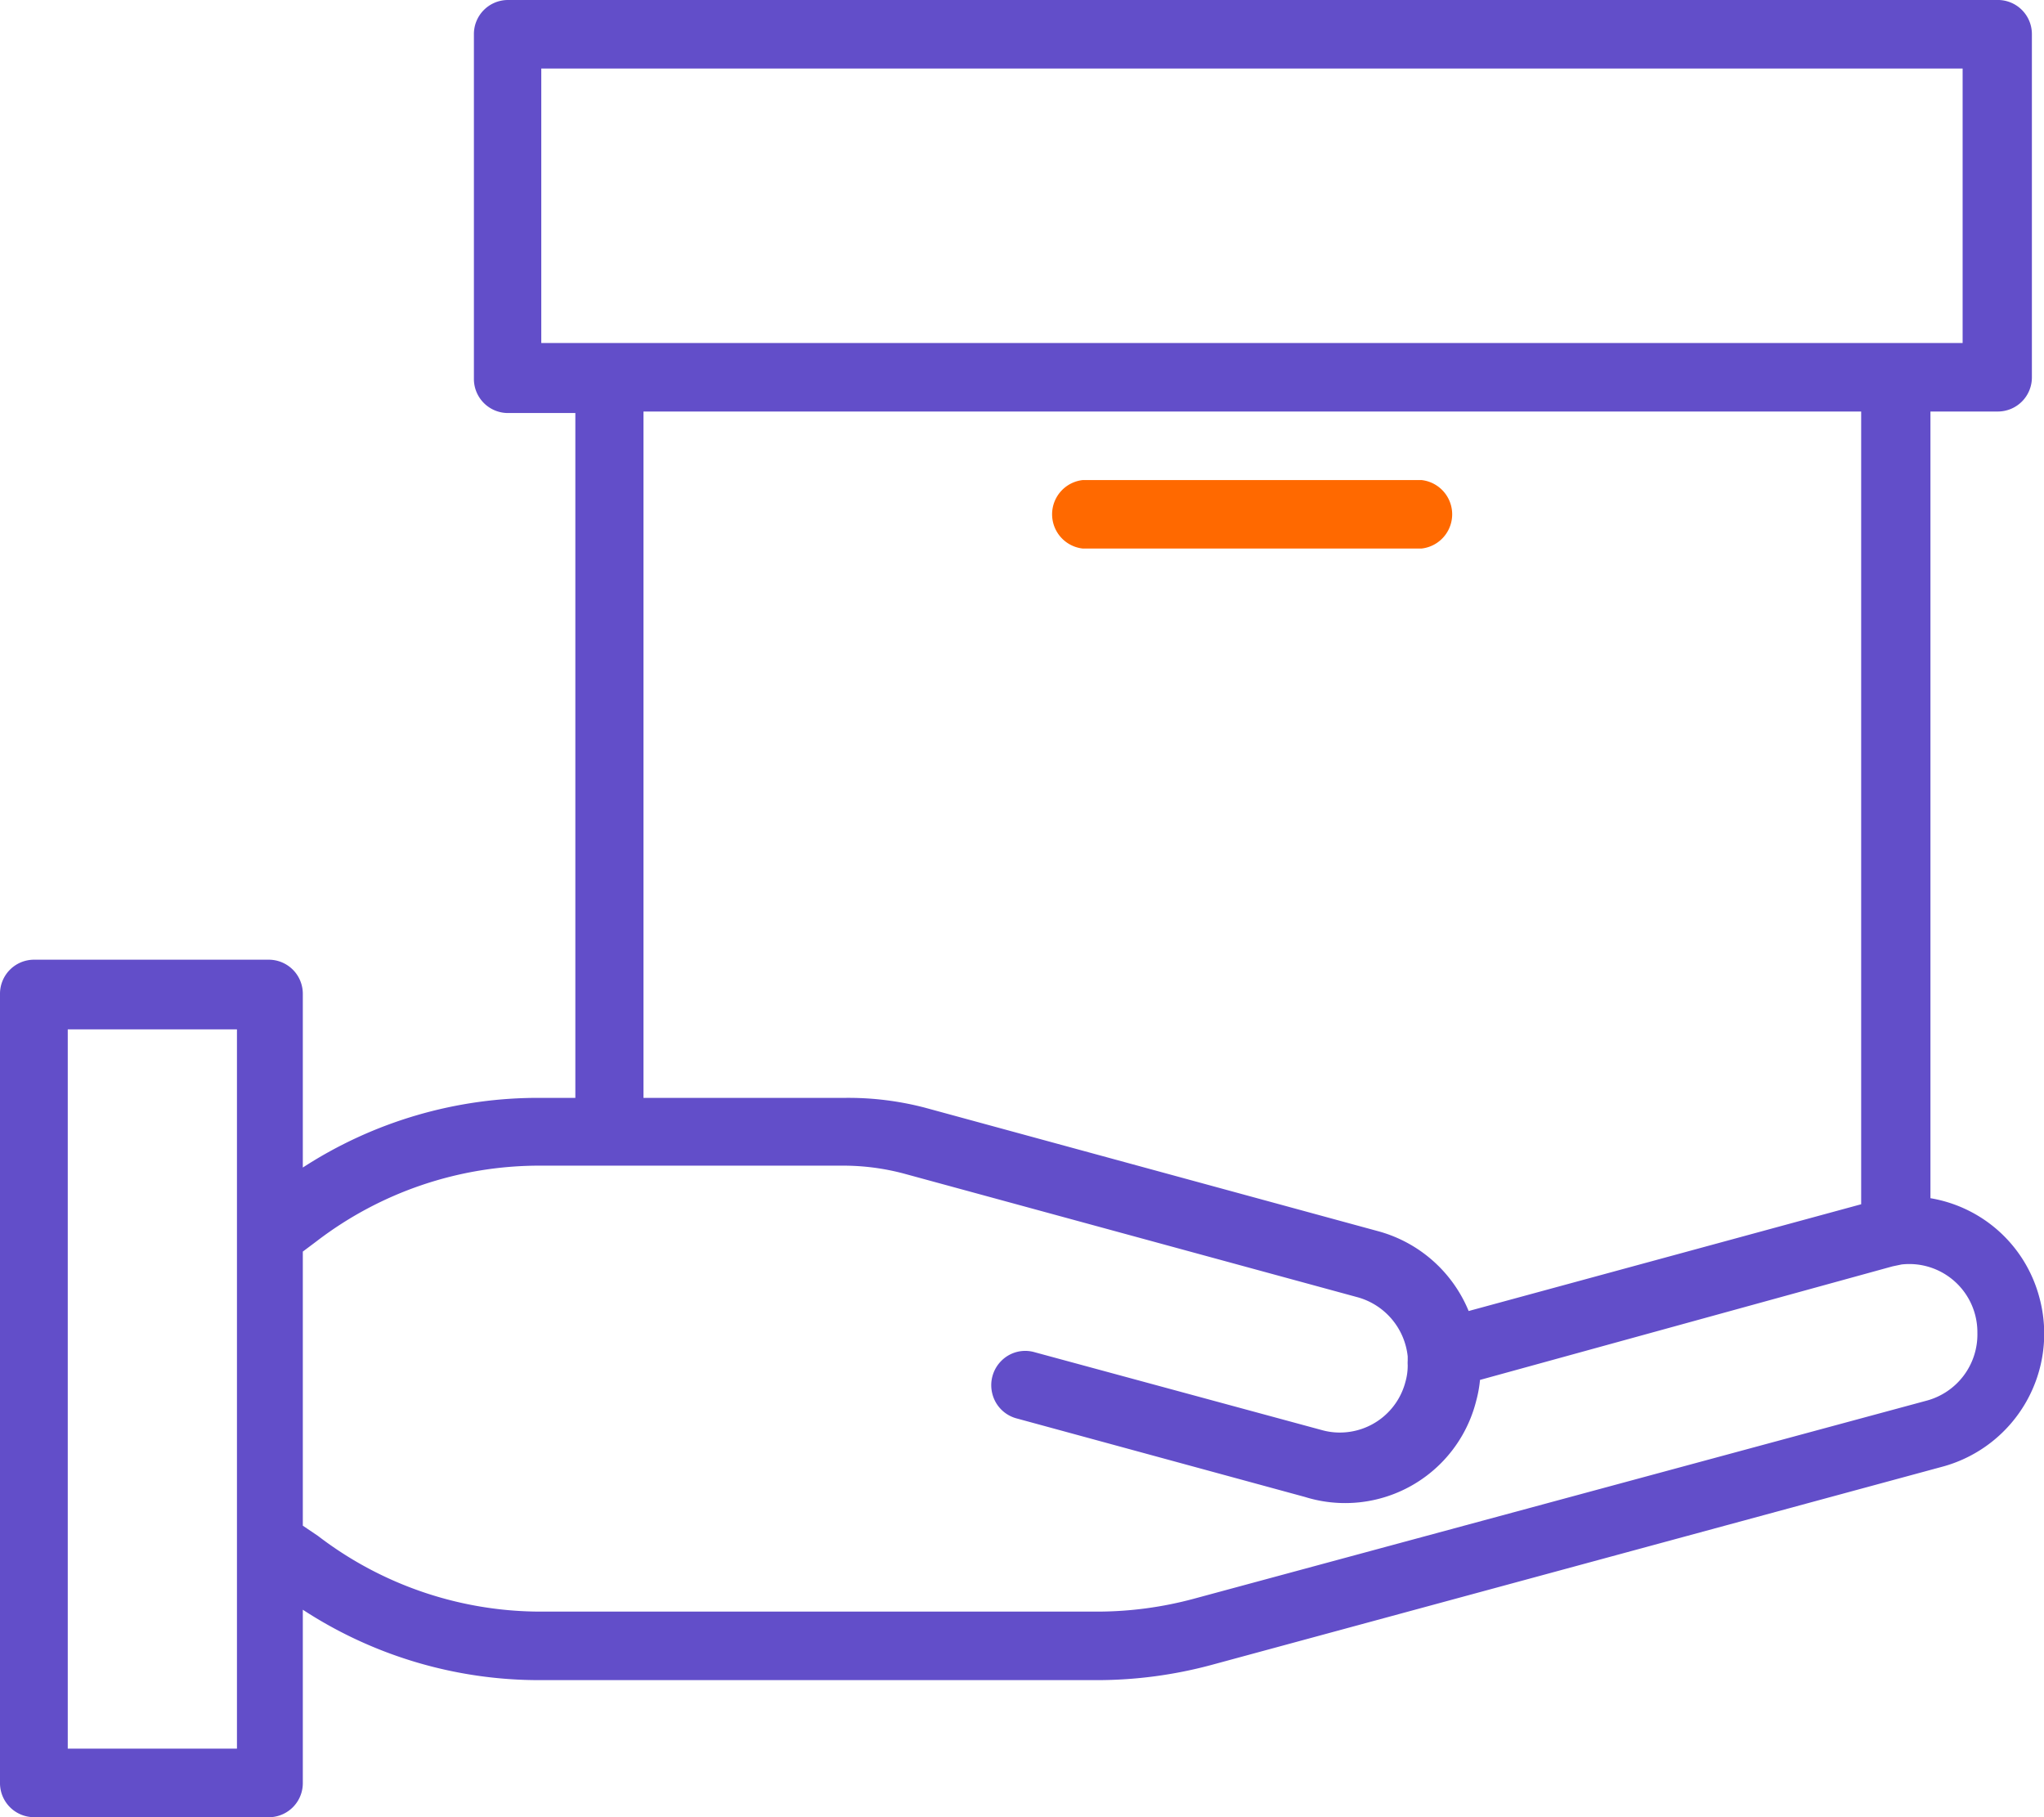 <svg id="Слой_1" data-name="Слой 1" xmlns="http://www.w3.org/2000/svg" viewBox="0 0 54 48"><defs><style>.cls-1{fill:#624ec9;}.cls-2{fill:#ff6900;}</style></defs><title>delivery_kurier</title><path class="cls-1" d="M53.88,34.28A3.59,3.59,0,0,0,51,31.65V10.87h1.79a.9.9,0,0,0,.89-.91V.91A.9.9,0,0,0,52.75,0H13.41a.9.9,0,0,0-.89.91V10a.9.9,0,0,0,.89.91H15.2V29H14.3A11.41,11.41,0,0,0,8,30.84V26.26a.9.9,0,0,0-.89-.91H.89a.9.9,0,0,0-.89.91V47.09A.9.9,0,0,0,.89,48H7.15A.9.9,0,0,0,8,47.09V42.52a11.42,11.42,0,0,0,6.26,1.86H29a11.63,11.63,0,0,0,3-.4l19.36-5.25A3.64,3.64,0,0,0,53.88,34.28ZM14.3,1.81H51.85V9.06H14.3ZM17,10.87H49.17V31.81L38.8,34.63a3.61,3.61,0,0,0-2.36-2.1l-12-3.27A8,8,0,0,0,22.31,29H17ZM6.26,46.19H1.79v-19H6.26ZM50.89,37,31.54,42.23a9.83,9.83,0,0,1-2.55.34H14.3a9.68,9.68,0,0,1-5.9-2L8,40.3V33.06l.36-.27a9.68,9.68,0,0,1,5.9-2h8a6.24,6.24,0,0,1,1.62.21l12,3.27a1.82,1.82,0,0,1,1.31,1.56l0,.11a.9.9,0,0,0,0,.12,1.56,1.56,0,0,1-.06.44,1.79,1.79,0,0,1-1.72,1.34,1.74,1.74,0,0,1-.47-.06l-7.6-2.06a.89.89,0,0,0-.88.22.91.91,0,0,0-.24.89.9.9,0,0,0,.65.64l7.6,2.07A3.57,3.57,0,0,0,39,37a3.28,3.28,0,0,0,.1-.55l10.9-3,.24-.05a1.8,1.8,0,0,1,2,1.8A1.81,1.81,0,0,1,50.89,37Z"/><path class="cls-2" d="M28.61,14.49h8.94a.91.91,0,0,0,0-1.81H28.61a.91.91,0,0,0,0,1.81Z"/></svg>